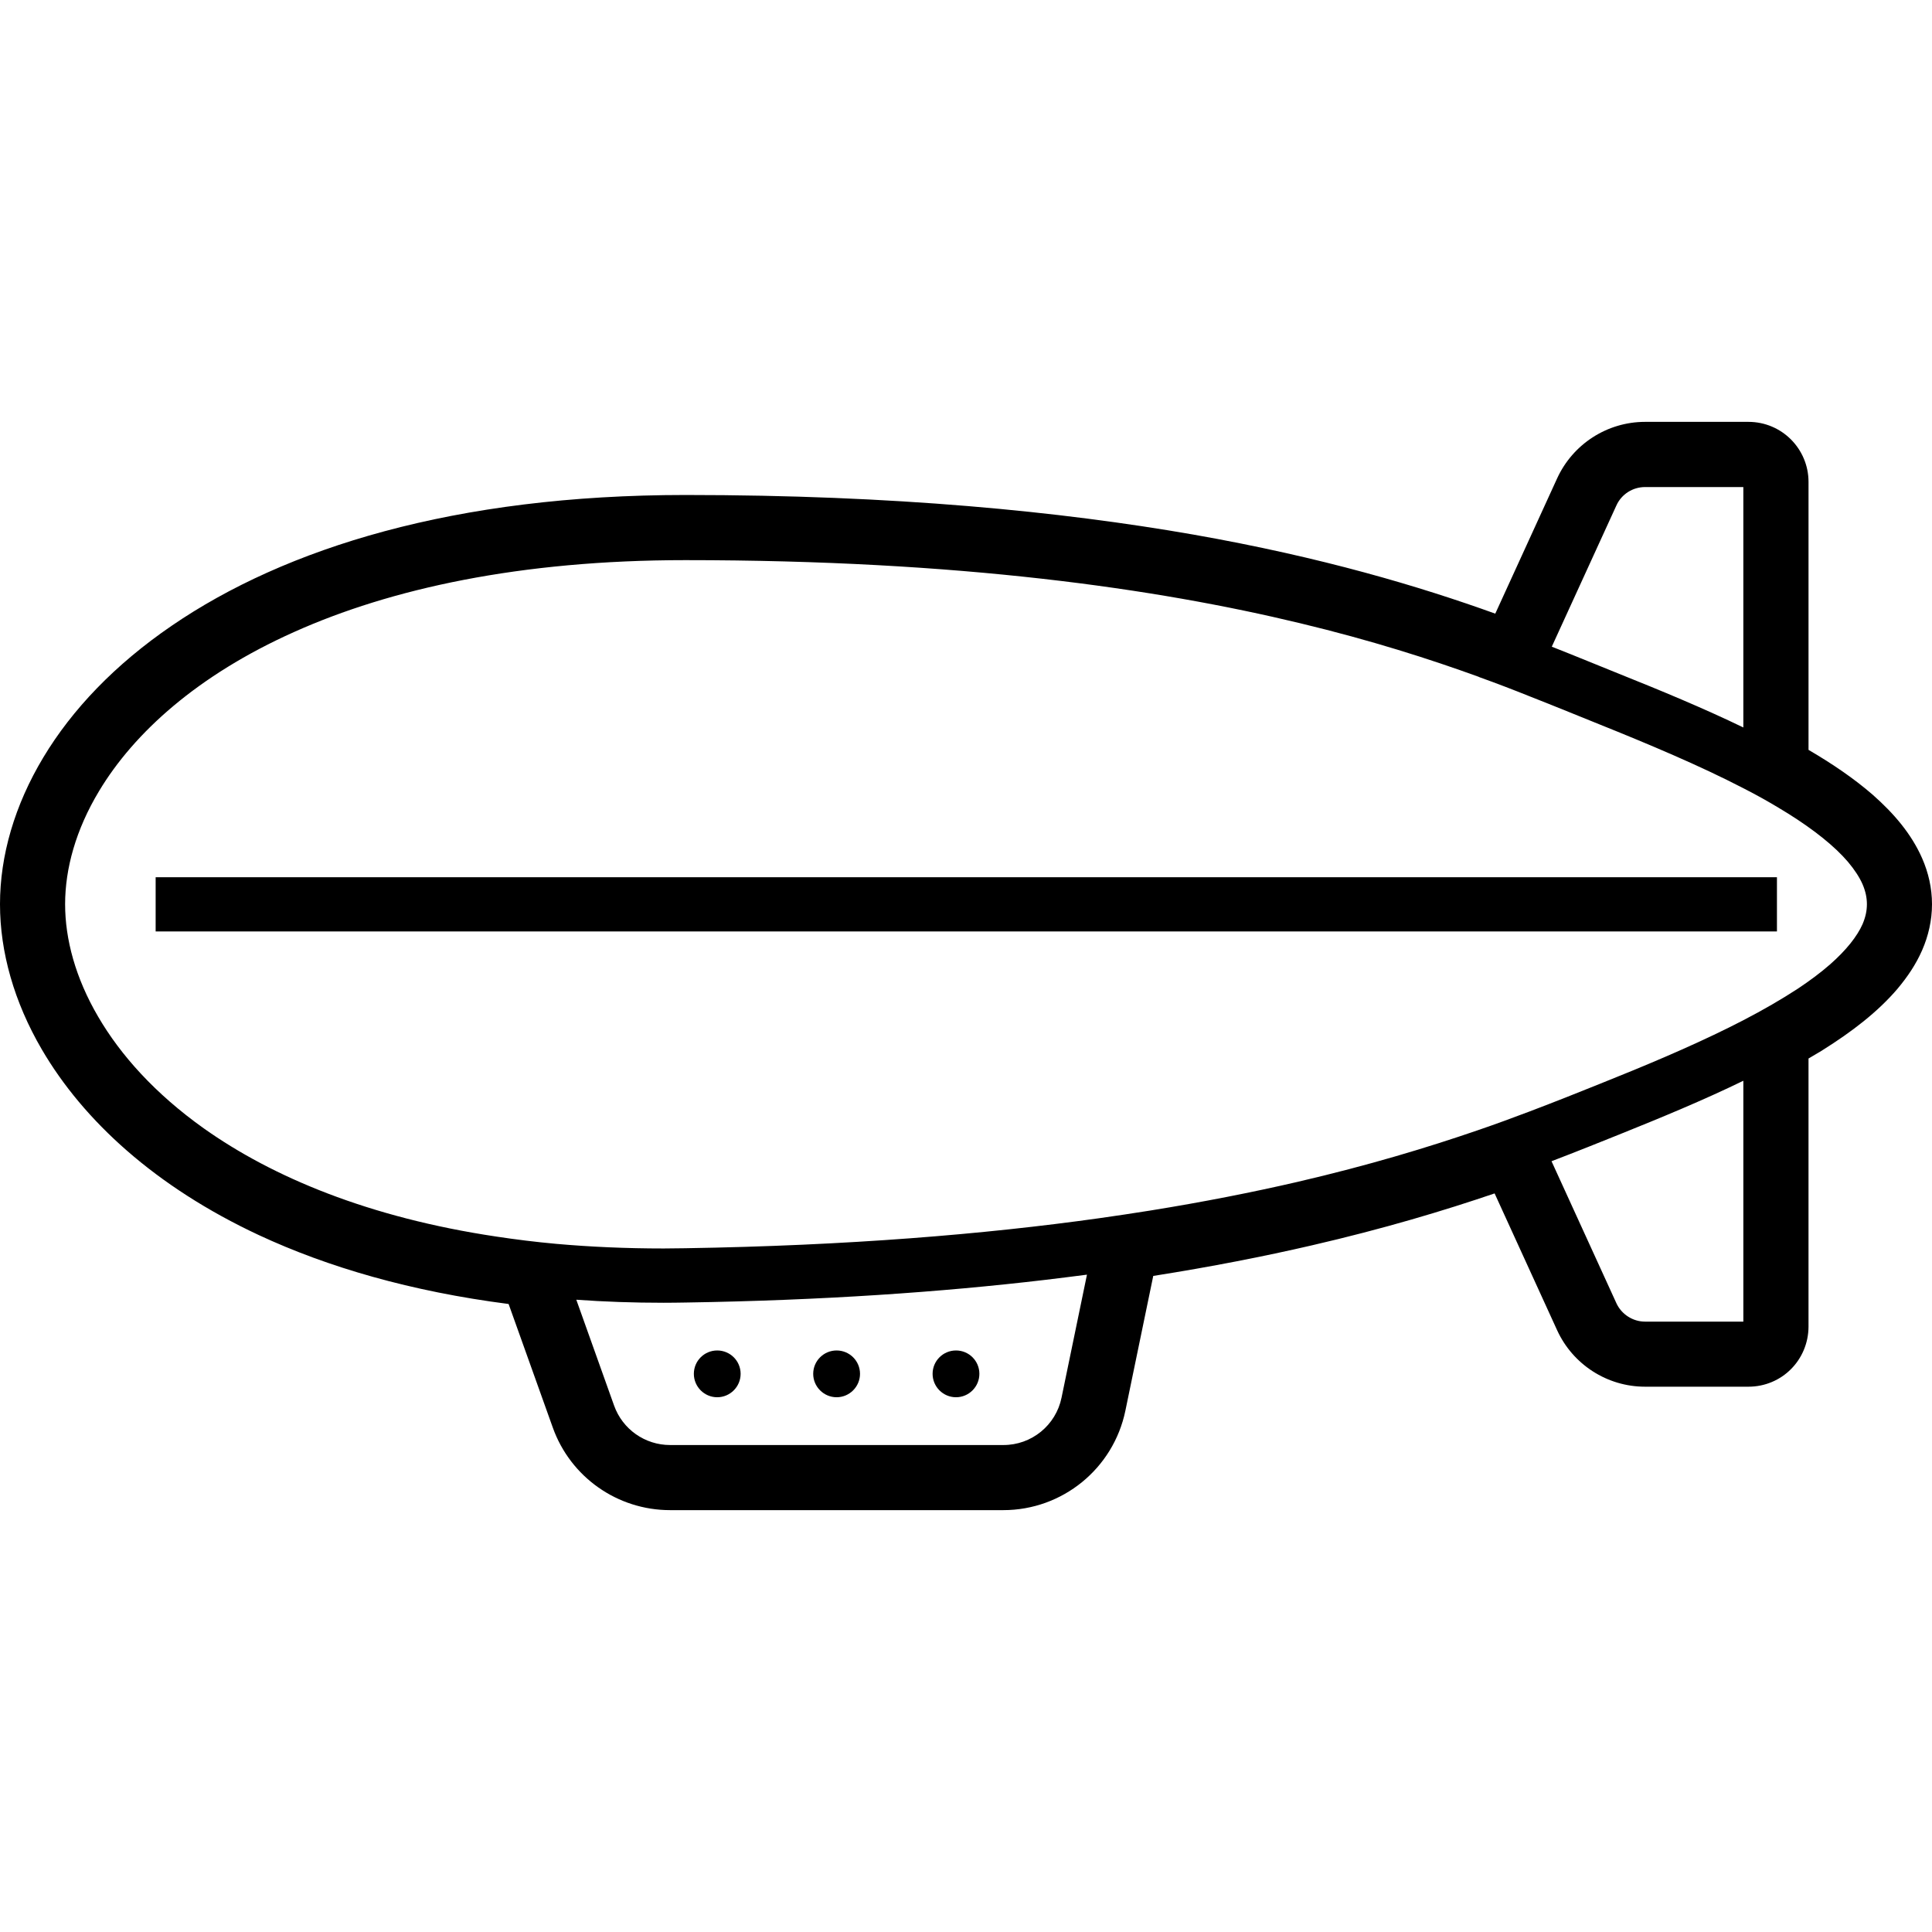 <svg clip-rule="evenodd" fill-rule="evenodd" stroke-linejoin="round" stroke-miterlimit="2" viewBox="0 0 512 512" xmlns="http://www.w3.org/2000/svg"><g fill-rule="nonzero"><path d="m387.344 232.476h83.413v14.366h-83.413z" transform="matrix(5.151 0 0 1 -1953.96 0)"/><path d="m509.397 227.476c-2.877-6.55-7.56-11.958-13.06-16.816l-.02-.02c-4.969-4.316-10.754-8.245-17.04-11.918v-71.016c0-4.378-1.786-8.367-4.652-11.244-2.878-2.878-6.856-4.663-11.264-4.663h-27.407c-10.019 0-19.12 5.877-23.294 14.968l-16.397 35.856c-19.897-7.164-45.793-14.938-80.035-20.958-35.192-6.142-79.159-10.489-134.584-10.489-61.108 0-106.034 14.041-136.156 34.662-15.06 10.296-26.406 22.224-34.007 34.886-7.603 12.651-11.481 26.007-11.481 38.894 0 12.673 3.734 25.917 11.092 38.508 11.04 18.897 30.151 36.406 57.496 49.18 18.315 8.53 40.344 14.938 66.2 18.265l11.703 32.732c4.684 13.142 17.132 21.897 31.09 21.897h88.301c15.662 0 29.172-10.99 32.355-26.346l7.387-35.723c15.478-2.439 29.468-5.193 41.988-8.091 19.202-4.428 35.15-9.244 48.476-13.774l16.57 36.263c4.174 9.102 13.276 14.958 23.294 14.958h27.407c4.387 0 8.408-1.765 11.275-4.663 2.856-2.856 4.622-6.866 4.642-11.234v-71.077c1.265-.745 2.541-1.49 3.766-2.224l-.316.173.316-.194c7.714-4.835 14.56-10.07 19.856-16.274v-.01c2.602-3.102 4.877-6.459 6.499-10.193 1.644-3.766 2.603-7.888 2.603-12.174 0-4.273-.959-8.386-2.603-12.141zm-81.035-93.525c1.357-3 4.347-4.876 7.591-4.876h26.05v63.71c-10.571-5.111-21.938-9.815-32.896-14.204-5.112-2.04-11.01-4.509-17.867-7.203zm-147.042 236.435c-1.489 7.325-7.958 12.59-15.437 12.56h-88.301c-6.663 0-12.601-4.173-14.846-10.468l-10.01-28.039c7.418.54 15.142.806 23.151.806 1.939 0 3.888-.03 5.868-.062 36.242-.57 67.72-2.764 95.014-5.978 3.847-.469 7.612-.918 11.296-1.408zm180.683-20.142h-26.05c-3.244 0-6.234-1.938-7.591-4.877l-17.193-37.63c6.867-2.623 12.826-5.031 17.938-7.082 10.958-4.407 22.325-9.091 32.896-14.244zm31.6-105.35c-1.418 3.224-4.316 6.907-8.633 10.694-2.448 2.152-5.356 4.315-8.58 6.458-4.286 2.796-9.153 5.612-14.387 8.326-1.204.623-2.439 1.244-3.704 1.878-10.754 5.346-22.785 10.376-34.518 15.06-5.398 2.163-11.53 4.632-18.601 7.305-4.173 1.572-8.693 3.255-13.57 4.918-13.03 4.479-28.733 9.264-47.865 13.703-11.672 2.694-24.6 5.265-38.987 7.581-4.398.694-8.907 1.388-13.591 2.041-30.294 4.245-66.414 7.245-109.616 7.938-1.918.041-3.826.062-5.674.062-10.009 0-19.498-.429-28.467-1.224-5.53-.5-10.806-1.164-15.938-1.939-33.651-5.03-59.211-15.713-77.474-28.671-12.816-9.122-22.019-19.346-27.998-29.611-6.01-10.264-8.744-20.519-8.744-29.794 0-9.408 2.826-19.733 9.01-29.998 9.254-15.407 26.091-30.692 51.66-42.13 25.57-11.468 59.854-19.049 103.719-19.049 72.73 0 124.819 7.55 162.878 16.713 18.947 4.55 34.406 9.52 47.283 14.183l.204.102c4.775 1.714 9.162 3.407 13.254 5.051 6.99 2.734 13.092 5.265 18.52 7.438 13.091 5.265 26.611 10.938 38.222 16.958 3.479 1.775 6.774 3.612 9.846 5.49.683.398 1.357.826 2.01 1.225 6.815 4.265 12.346 8.662 15.886 12.825 1.754 2.082 3.051 4.092 3.857 5.928.796 1.867 1.143 3.571 1.143 5.265-.002 1.732-.349 3.396-1.145 5.274z"/><path d="m190.07 357.887c-3.418 0-6.193 2.765-6.193 6.193 0 3.408 2.775 6.204 6.193 6.204 3.429 0 6.204-2.796 6.204-6.204 0-3.428-2.775-6.193-6.204-6.193z"/><path d="m221.712 357.887c-3.418 0-6.204 2.765-6.204 6.193 0 3.408 2.786 6.204 6.204 6.204s6.203-2.796 6.203-6.204c0-3.428-2.786-6.193-6.203-6.193z"/><path d="m253.352 357.887c-3.429 0-6.204 2.765-6.204 6.193 0 3.408 2.775 6.204 6.204 6.204 3.428 0 6.193-2.796 6.193-6.204 0-3.428-2.765-6.193-6.193-6.193z"/></g></svg>